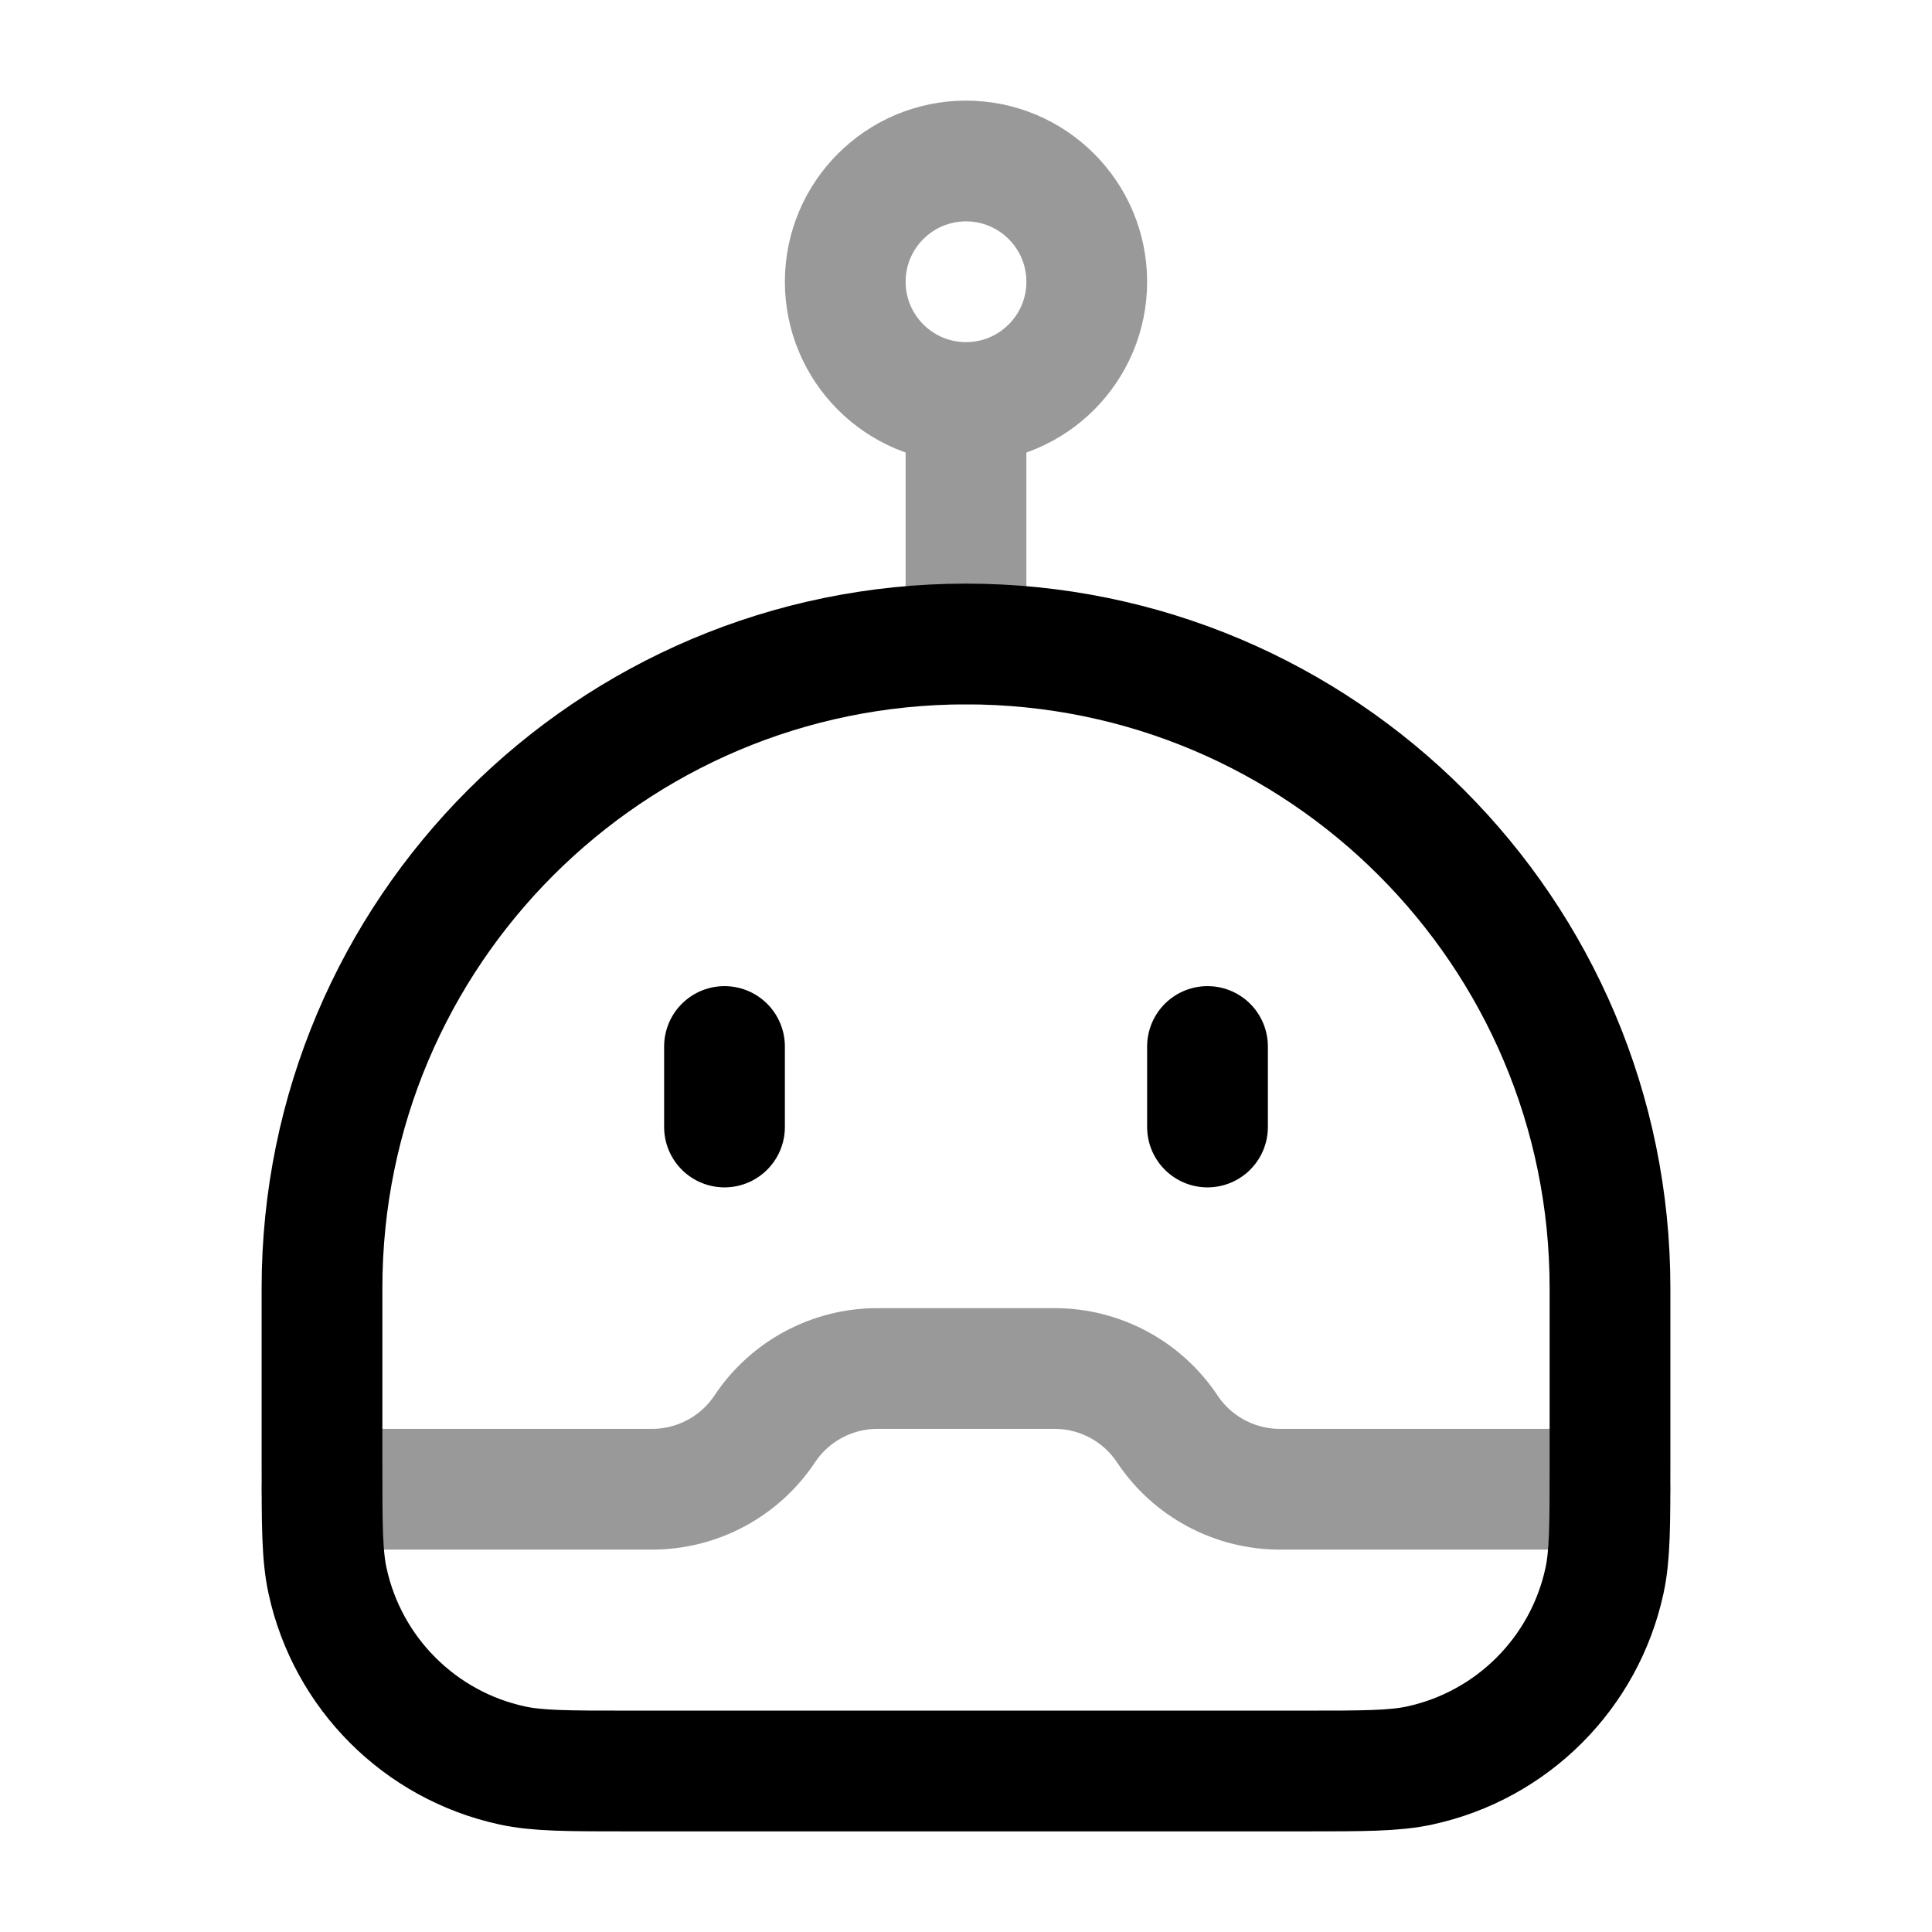 <svg width="24" height="24" viewBox="0 0 24 24" fill="none" xmlns="http://www.w3.org/2000/svg">
<path d="M4 16C4 11.582 7.582 8 12 8C16.418 8 20 11.582 20 16V18.182C20 18.942 20 19.323 19.931 19.638C19.682 20.785 18.785 21.682 17.638 21.931C17.323 22 16.942 22 16.182 22H7.818C7.058 22 6.677 22 6.362 21.931C5.215 21.682 4.318 20.785 4.069 19.638C4 19.323 4 18.942 4 18.182V16Z" stroke="currentColor" stroke-width="1.5" stroke-linecap="round" stroke-linejoin="round"/>
<path opacity="0.4" d="M12 8V5M12 5C12.828 5 13.5 4.328 13.5 3.5C13.5 2.672 12.828 2 12 2C11.172 2 10.5 2.672 10.5 3.5C10.5 4.328 11.172 5 12 5Z" stroke="currentColor" stroke-width="1.5" stroke-linecap="round" stroke-linejoin="round"/>
<path d="M9 13V14M15 13V14" stroke="currentColor" stroke-width="1.5" stroke-linecap="round" stroke-linejoin="round"/>
<path opacity="0.4" d="M4 18.5H8.099C8.662 18.5 9.188 18.219 9.5 17.75C9.812 17.281 10.338 17 10.901 17H13.099C13.662 17 14.188 17.281 14.5 17.75C14.812 18.219 15.338 18.5 15.901 18.5H20" stroke="currentColor" stroke-width="1.5" stroke-linecap="round" stroke-linejoin="round"/>
</svg>
